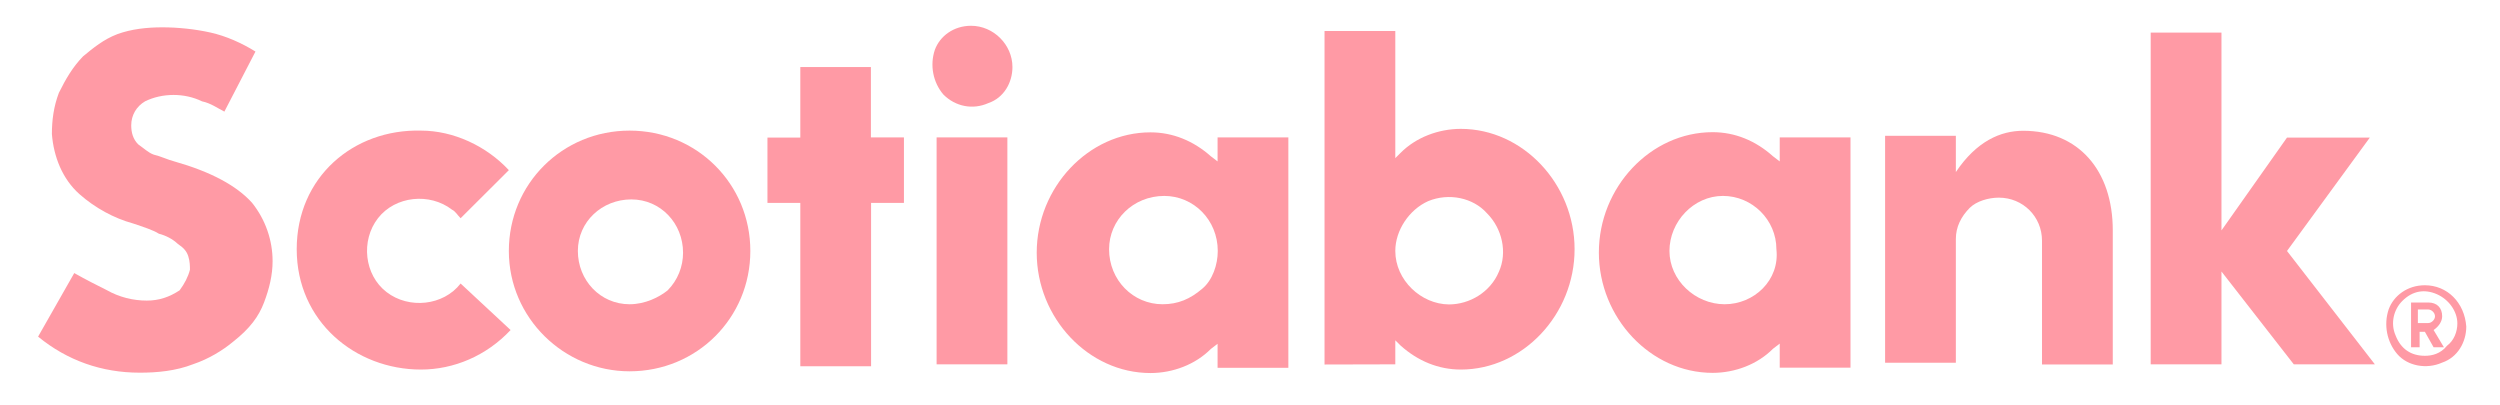 <svg width="216" height="35" viewBox="0 0 216 35" fill="none" xmlns="http://www.w3.org/2000/svg">
<g opacity="0.4">
<path d="M54.396 11.285C48.584 11.285 43.964 15.89 43.964 21.683C43.964 27.476 48.735 32.081 54.396 32.081C60.209 32.081 64.829 27.476 64.829 21.683C64.829 15.89 60.209 11.285 54.396 11.285ZM54.396 26.287C51.86 26.287 49.927 24.211 49.927 21.683C49.927 19.155 52.011 17.229 54.547 17.229C57.084 17.229 59.016 19.305 59.016 21.833C59.016 23.022 58.563 24.211 57.672 25.099C56.933 25.685 55.74 26.287 54.396 26.287Z" fill="#FF031D"/>
<path d="M78.084 11.872H75.246V5.793H69.147V11.887H66.308V17.53H69.147V31.644H75.261V17.53H78.1V11.872H78.084Z" fill="#FF031D"/>
<path d="M80.923 11.871H87.037V31.478H80.923V11.871Z" fill="#FF031D"/>
<path d="M83.897 2.227C82.402 2.227 81.209 3.114 80.772 4.303C80.319 5.642 80.621 7.132 81.511 8.17C82.553 9.209 84.048 9.509 85.391 8.908C86.735 8.456 87.475 7.132 87.475 5.793C87.475 3.867 85.844 2.227 83.897 2.227Z" fill="#FF031D"/>
<path d="M172.7 17.077C174.784 17.077 176.429 18.717 176.429 20.794V31.492H182.544V19.906C182.544 14.715 179.57 11.299 174.799 11.299C172.866 11.299 170.783 12.187 168.986 14.865V11.735H162.872V31.342H168.986V20.643C168.986 19.605 169.439 18.717 170.179 17.965C170.768 17.378 171.81 17.077 172.7 17.077Z" fill="#FF031D"/>
<path d="M205.19 31.48L197.596 21.684L204.752 11.888H197.596L191.935 19.908V2.814H185.82V31.48H191.935V23.459L198.185 31.48H205.19Z" fill="#FF031D"/>
<path d="M22.812 26.136C23.265 24.947 23.552 23.759 23.552 22.57C23.552 20.794 22.963 19.004 21.771 17.514C20.427 16.024 18.192 14.835 15.067 13.948C14.479 13.797 13.875 13.496 13.286 13.361C12.833 13.21 12.38 12.774 11.942 12.473C11.489 12.022 11.338 11.435 11.338 10.833C11.338 9.945 11.791 9.193 12.531 8.756C14.026 8.019 15.958 8.019 17.453 8.756C18.192 8.907 18.796 9.343 19.385 9.644L22.073 4.453C20.88 3.716 19.536 3.114 18.192 2.813C16.849 2.512 15.354 2.361 14.026 2.361C12.682 2.361 11.338 2.512 10.146 2.948C8.953 3.4 8.062 4.137 7.171 4.874C6.281 5.792 5.677 6.83 5.088 8.019C4.635 9.208 4.484 10.397 4.484 11.585C4.635 13.511 5.375 15.453 6.869 16.777C8.213 17.965 9.844 18.853 11.489 19.305C12.38 19.605 13.271 19.891 13.724 20.192C14.312 20.343 14.916 20.644 15.369 21.08C15.822 21.381 16.109 21.667 16.26 22.118C16.411 22.57 16.411 23.006 16.411 23.307C16.26 23.894 15.958 24.496 15.52 25.083C14.63 25.67 13.739 25.971 12.682 25.971C11.489 25.971 10.296 25.67 9.255 25.083C8.364 24.631 7.473 24.195 6.416 23.593L3.291 29.085C5.828 31.162 8.802 32.2 12.078 32.2C13.573 32.2 15.203 32.05 16.698 31.463C18.041 31.011 19.234 30.274 20.125 29.537C21.62 28.363 22.359 27.325 22.812 26.136Z" fill="#FF031D"/>
<path d="M209.508 24.646C208.013 24.646 206.821 25.534 206.383 26.723C205.93 28.062 206.232 29.552 207.123 30.59C208.013 31.628 209.659 31.929 211.003 31.328C212.346 30.876 213.086 29.552 213.086 28.213C212.935 26.136 211.441 24.646 209.508 24.646ZM209.508 30.741C208.315 30.741 207.425 30.154 206.972 28.965C206.519 27.927 206.821 26.738 207.56 26.001C208.451 25.113 209.493 24.962 210.535 25.414C211.576 25.865 212.316 26.904 212.316 27.942C212.316 28.679 212.014 29.431 211.425 29.868C210.852 30.59 210.097 30.741 209.508 30.741Z" fill="#FF031D"/>
<path d="M209.508 28.665H209.055V30.004H208.315V26.137H209.81C210.55 26.137 211.003 26.588 211.003 27.326C211.003 27.777 210.701 28.213 210.263 28.514L211.154 30.004H210.263L209.508 28.665ZM208.904 27.912H209.795C210.097 27.912 210.384 27.611 210.384 27.326C210.384 27.024 210.082 26.739 209.795 26.739H208.904V27.912Z" fill="#FF031D"/>
<path d="M39.797 24.497C38.302 26.423 35.328 26.724 33.396 25.234C31.463 23.744 31.161 20.78 32.656 18.854C34.151 16.928 37.125 16.627 39.057 18.117C39.359 18.267 39.51 18.568 39.797 18.854L43.964 14.701C42.031 12.624 39.193 11.285 36.37 11.285C30.557 11.135 25.636 15.288 25.636 21.532C25.636 27.777 30.708 31.93 36.37 31.93C39.208 31.93 42.031 30.741 44.115 28.514L39.797 24.497Z" fill="#FF031D"/>
<path d="M111.314 31.479V11.872H105.199V13.948L104.611 13.497C103.116 12.173 101.334 11.435 99.402 11.435C94.042 11.435 89.573 16.191 89.573 21.833C89.573 27.476 94.042 32.231 99.402 32.231C101.334 32.231 103.282 31.494 104.611 30.154L105.199 29.703V31.779H111.314V31.479ZM100.444 26.287C97.907 26.287 95.824 24.211 95.824 21.532C95.824 19.004 97.907 16.928 100.595 16.928C103.131 16.928 105.215 19.004 105.215 21.683C105.215 22.872 104.762 24.211 103.871 24.948C102.829 25.836 101.787 26.287 100.444 26.287Z" fill="#FF031D"/>
<path d="M159.882 31.478V11.871H153.768V13.948L153.179 13.496C151.685 12.157 149.903 11.42 147.971 11.42C142.611 11.42 138.142 16.175 138.142 21.818C138.142 27.46 142.611 32.215 147.971 32.215C149.903 32.215 151.851 31.478 153.179 30.139L153.768 29.687V31.764H159.882V31.478ZM149.012 26.287C146.476 26.287 144.241 24.21 144.241 21.682C144.241 19.154 146.325 16.927 148.861 16.927C151.398 16.927 153.481 19.004 153.481 21.532C153.783 24.21 151.549 26.287 149.012 26.287Z" fill="#FF031D"/>
<path d="M120.554 31.478V29.402L121.007 29.853C122.501 31.192 124.283 31.93 126.215 31.93C131.575 31.93 136.044 27.175 136.044 21.532C136.044 15.889 131.575 11.134 126.215 11.134C124.283 11.134 122.335 11.872 121.007 13.211L120.554 13.662V2.678H114.439V31.493L120.554 31.478ZM120.554 21.683C120.554 19.907 121.746 18.116 123.392 17.379C125.174 16.642 127.272 17.078 128.465 18.417C129.808 19.756 130.246 21.833 129.507 23.473C128.767 25.249 126.97 26.302 125.189 26.302C122.788 26.287 120.554 24.21 120.554 21.683Z" fill="#FF031D"/>
</g>
</svg>
